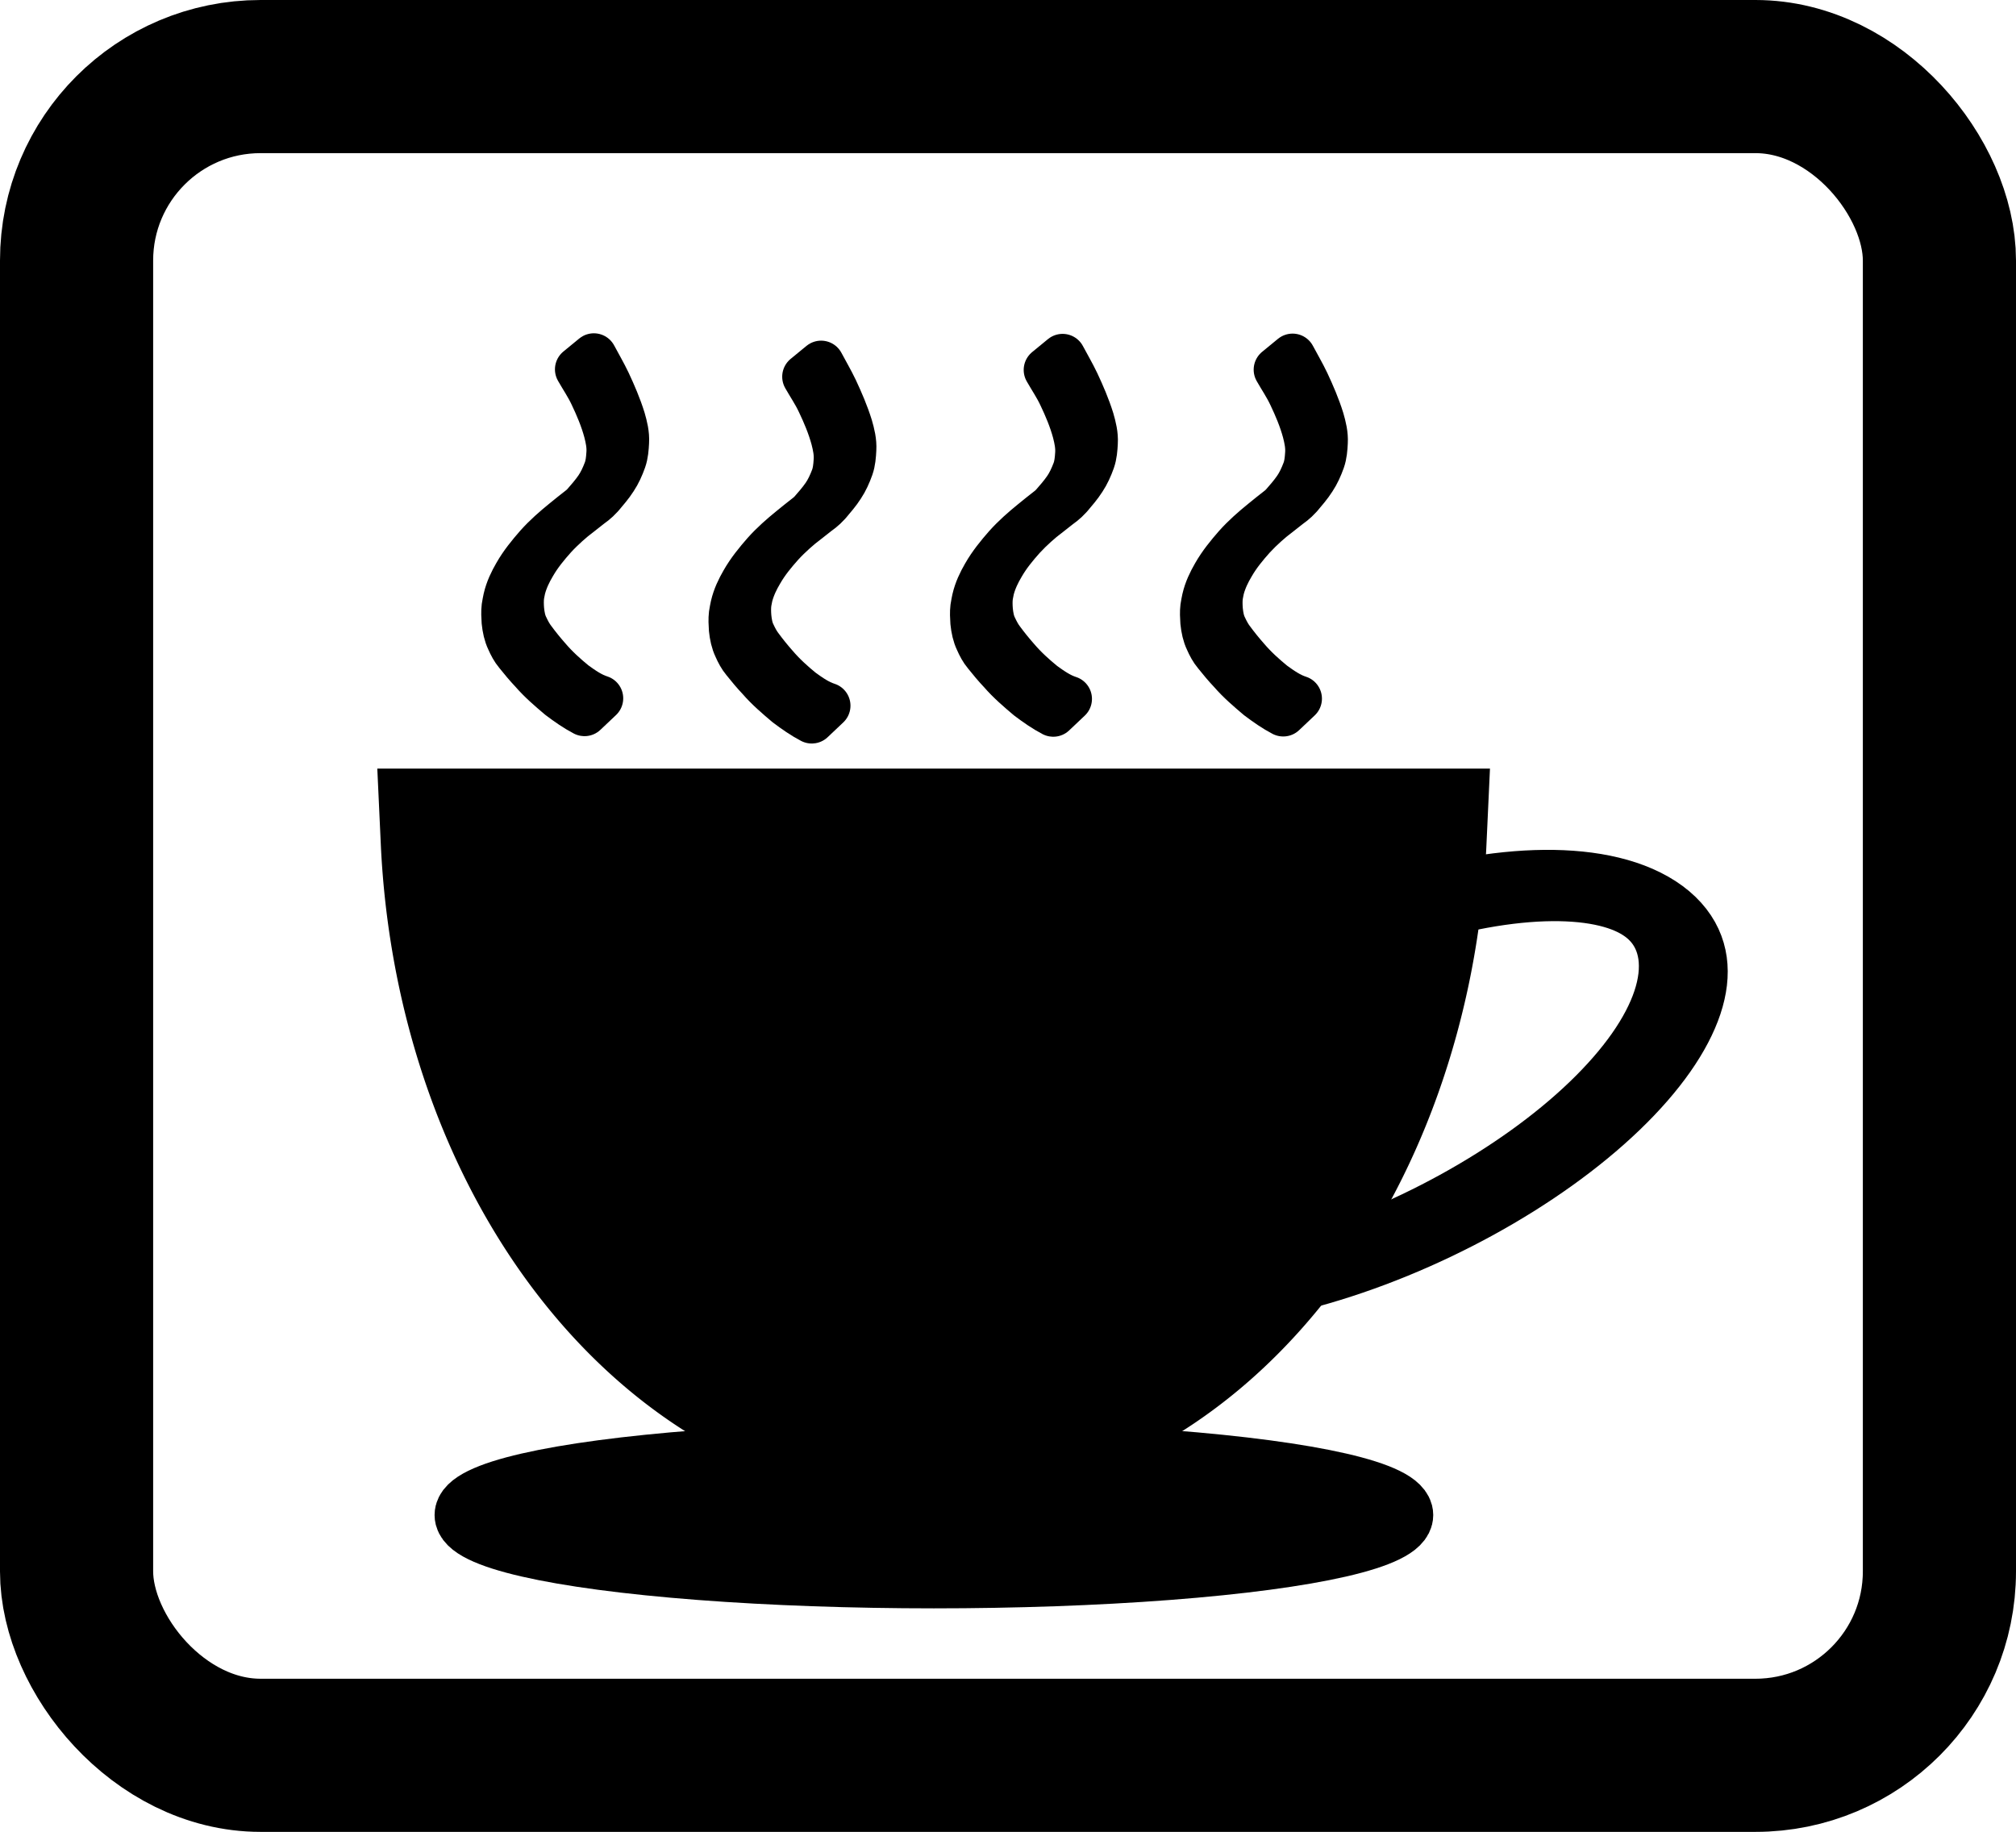 <?xml version="1.0" encoding="UTF-8" standalone="no"?>
<!-- Created with Inkscape (http://www.inkscape.org/) -->

<svg
   xmlns:dc="http://purl.org/dc/elements/1.1/"
   xmlns:cc="http://creativecommons.org/ns#"
   xmlns:rdf="http://www.w3.org/1999/02/22-rdf-syntax-ns#"
   xmlns:svg="http://www.w3.org/2000/svg"
   xmlns="http://www.w3.org/2000/svg"
   xmlns:sodipodi="http://sodipodi.sourceforge.net/DTD/sodipodi-0.dtd"
   xmlns:inkscape="http://www.inkscape.org/namespaces/inkscape"
   width="7267.505mm"
   height="6604.237mm"
   viewBox="0 0 7267.505 6604.237"
   version="1.1"
   id="svg967"
   inkscape:version="0.92.3 (2405546, 2018-03-11)"
   sodipodi:docname="cup_color.svg">
  <defs
     id="defs961" />
  <sodipodi:namedview
     id="base"
     pagecolor="#ffffff"
     bordercolor="#666666"
     borderopacity="1.0"
     inkscape:pageopacity="0.0"
     inkscape:pageshadow="2"
     inkscape:zoom="0.01"
     inkscape:cx="5582.265"
     inkscape:cy="13331.815"
     inkscape:document-units="mm"
     inkscape:current-layer="layer1"
     showgrid="false"
     inkscape:window-width="1280"
     inkscape:window-height="664"
     inkscape:window-x="-4"
     inkscape:window-y="-4"
     inkscape:window-maximized="1"
     showguides="false"
     inkscape:lockguides="false"
     fit-margin-top="0"
     fit-margin-left="0"
     fit-margin-right="0"
     fit-margin-bottom="0" />
  <g
     inkscape:label="Layer 1"
     inkscape:groupmode="layer"
     id="layer1"
     transform="translate(19767.261,16267.999)">
    <rect
       id="rect3713-3"
       width="6715.404"
       height="6052.137"
       x="-19491.211"
       y="-15991.949"
       style="fill:none;fill-opacity:1;stroke:#000000;stroke-width:552.1;stroke-miterlimit:4;stroke-dasharray:none;stroke-opacity:1"
       ry="663.268" />
    <path
       style="fill:#000000;fill-opacity:1;stroke:#000000;stroke-width:520.963;stroke-miterlimit:4;stroke-dasharray:none;stroke-opacity:1"
       d="m -18134.337,-13236.503 a 1737.233,2272.7 0 0 0 1733.527,2135.761 1737.233,2272.7 0 0 0 1731.995,-2135.761 z"
       id="path4610"
       inkscape:connector-curvature="0" />
    <ellipse
       style="fill:#000000;fill-opacity:1;stroke:#000000;stroke-width:224.832;stroke-miterlimit:4;stroke-dasharray:none;stroke-opacity:1"
       id="path4615"
       cx="-16400.607"
       cy="-10806.02"
       rx="1687.606"
       ry="224.019" />
    <ellipse
       style="fill:none;fill-opacity:1;stroke:#000000;stroke-width:290.39;stroke-miterlimit:4;stroke-dasharray:none;stroke-opacity:1"
       id="path4617"
       transform="matrix(0.877,-0.481,0.669,0.743,0,0)"
       ry="564.121"
       rx="1249.029"
       cy="-18462.494"
       cx="-2857.769" />
    <path
       style="fill:#000000;fill-opacity:1;stroke:#000000;stroke-width:166.147;stroke-linecap:round;stroke-linejoin:round;stroke-miterlimit:4;stroke-dasharray:none;stroke-opacity:1"
       id="path4627-77"
       d="m -17660.281,-13697.124 c -30.945,-16.188 -60.463,-36.791 -89.45,-58.679 -33.742,-28.536 -67.648,-57.361 -98.111,-92.429 -19.362,-20.404 -37.66,-42.457 -55.679,-65.008 -11.303,-13.39 -20.145,-29.998 -27.811,-47.488 -9.625,-20.078 -14.27,-42.353 -16.732,-65.911 -1.119,-17.764 -2.237,-35.748 -0.06,-53.471 1.119,-8.597 3.915,-21.36 5.596,-29.741 7.555,-32.531 21.321,-60.79 36.597,-87.223 22.104,-38.734 49.019,-71.363 76.434,-102.73 29.658,-33.198 62.024,-61.401 94.888,-88.11 37.269,-30.405 10.912,-9.032 83.614,-66.438 4.474,-3.346 8.505,-6.679 12.702,-10.019 3.915,-3.092 15.724,-12.373 11.807,-9.279 -48.572,38.279 -59.372,49.17 -35.365,26.226 16.675,-19.023 33.351,-38.053 48.292,-59.705 13.206,-19.128 23.502,-41.383 32.343,-64.71 7.219,-18.883 9.457,-39.703 10.744,-60.686 2.238,-27.841 -3.356,-54.322 -10.016,-80.292 -12.703,-46.921 -31.057,-90.007 -50.922,-131.688 -15.333,-32.857 -34.862,-61.286 -52.266,-91.908 0,0 57.174,-46.937 57.174,-46.937 v 0 c 16.675,31.519 34.637,61.707 50.138,94.381 19.809,42.365 38.612,85.848 53.049,132.259 7.61,26.364 14.549,53.81 12.87,82.661 -1.119,21.967 -2.797,44.11 -9.792,64.145 -8.618,24.324 -19.083,47.479 -32.4,67.492 -14.494,22.789 -31.393,41.698 -47.957,61.54 -30.329,31.166 -7.554,8.569 -76.724,64.06 -3.916,3.062 -7.666,5.998 -11.528,8.98 -3.915,3.221 -16.62,13.02 -12.478,9.631 13.765,-11.385 27.643,-22.448 41.465,-33.627 5.034,-4.047 -10.017,8.152 -14.997,12.228 -33.128,26.207 -65.584,54.315 -95.605,86.975 -27.084,30.403 -53.72,62.311 -75.499,100.242 -15.053,25.345 -28.315,52.396 -36.765,83.288 -1.119,4.137 -5.034,23.743 -5.652,28.244 -2.237,16.858 -1.678,34.138 -0.383,51.097 2.237,22.289 6.155,43.573 15.612,62.337 7.667,16.471 16.228,32.345 26.636,45.753 17.068,23.282 34.974,45.218 53.497,66.314 29.714,34.999 62.578,64.545 96.164,91.977 29.714,21.614 60.156,42.57 93.132,52.94 0,0 -56.334,53.309 -56.334,53.309 z"
       inkscape:connector-curvature="0" />
    <path
       style="fill:#000000;fill-opacity:1;stroke:#000000;stroke-width:166.147;stroke-linecap:round;stroke-linejoin:round;stroke-miterlimit:4;stroke-dasharray:none;stroke-opacity:1"
       id="path4627-77-3"
       d="m -16841.049,-13670.578 c -30.946,-16.187 -60.464,-36.79 -89.45,-58.678 -33.743,-28.536 -67.648,-57.362 -98.112,-92.429 -19.362,-20.404 -37.66,-42.457 -55.679,-65.008 -11.303,-13.391 -20.144,-29.999 -27.811,-47.488 -9.625,-20.078 -14.269,-42.354 -16.732,-65.912 -1.118,-17.764 -2.237,-35.747 -0.06,-53.471 1.119,-8.596 3.915,-21.359 5.596,-29.74 7.555,-32.531 21.32,-60.79 36.597,-87.223 22.104,-38.735 49.019,-71.363 76.434,-102.73 29.658,-33.198 62.024,-61.402 94.888,-88.11 37.269,-30.406 10.912,-9.032 83.614,-66.438 4.474,-3.347 8.505,-6.679 12.702,-10.019 3.915,-3.093 15.724,-12.373 11.807,-9.279 -48.572,38.279 -59.371,49.169 -35.365,26.225 16.675,-19.022 33.351,-38.053 48.292,-59.704 13.206,-19.129 23.502,-41.383 32.343,-64.711 7.219,-18.883 9.458,-39.702 10.745,-60.686 2.237,-27.841 -3.356,-54.321 -10.017,-80.291 -12.702,-46.922 -31.057,-90.007 -50.922,-131.688 -15.333,-32.858 -34.862,-61.287 -52.266,-91.909 0,0 57.174,-46.937 57.174,-46.937 v 0 c 16.675,31.519 34.638,61.708 50.138,94.382 19.809,42.364 38.612,85.848 53.049,132.259 7.61,26.364 14.549,53.81 12.87,82.66 -1.119,21.967 -2.797,44.11 -9.792,64.146 -8.618,24.323 -19.083,47.479 -32.4,67.491 -14.494,22.789 -31.393,41.699 -47.957,61.541 -30.329,31.166 -7.554,8.569 -76.724,64.059 -3.916,3.062 -7.667,5.998 -11.528,8.98 -3.915,3.222 -16.62,13.02 -12.478,9.632 13.765,-11.386 27.643,-22.448 41.465,-33.628 5.034,-4.046 -10.017,8.153 -14.997,12.229 -33.128,26.207 -65.584,54.314 -95.605,86.975 -27.084,30.403 -53.721,62.31 -75.499,100.241 -15.053,25.346 -28.315,52.396 -36.765,83.289 -1.119,4.137 -5.034,23.743 -5.652,28.244 -2.237,16.857 -1.678,34.138 -0.383,51.097 2.237,22.289 6.155,43.572 15.612,62.336 7.666,16.471 16.228,32.346 26.636,45.754 17.068,23.282 34.974,45.217 53.496,66.313 29.715,34.999 62.579,64.546 96.165,91.978 29.714,21.614 60.156,42.57 93.132,52.94 0,0 -56.334,53.308 -56.334,53.308 z"
       inkscape:connector-curvature="0" />
    <path
       style="fill:#000000;fill-opacity:1;stroke:#000000;stroke-width:166.147;stroke-linecap:round;stroke-linejoin:round;stroke-miterlimit:4;stroke-dasharray:none;stroke-opacity:1"
       id="path4627-77-5"
       d="m -15970.504,-13695.039 c -30.946,-16.187 -60.464,-36.79 -89.45,-58.679 -33.743,-28.536 -67.648,-57.361 -98.112,-92.428 -19.361,-20.404 -37.66,-42.458 -55.678,-65.008 -11.304,-13.391 -20.145,-29.999 -27.812,-47.488 -9.625,-20.078 -14.269,-42.354 -16.732,-65.912 -1.118,-17.763 -2.236,-35.747 -0.04,-53.471 1.118,-8.596 3.916,-21.359 5.596,-29.74 7.554,-32.531 21.321,-60.79 36.597,-87.223 22.103,-38.735 49.02,-71.363 76.434,-102.73 29.658,-33.198 62.023,-61.402 94.888,-88.111 37.268,-30.405 10.913,-9.031 83.613,-66.437 4.475,-3.347 8.506,-6.679 12.703,-10.019 3.915,-3.092 15.724,-12.373 11.807,-9.279 -48.572,38.279 -59.371,49.169 -35.365,26.225 16.675,-19.022 33.351,-38.053 48.292,-59.705 13.206,-19.128 23.502,-41.382 32.343,-64.71 7.219,-18.883 9.458,-39.702 10.745,-60.686 2.236,-27.841 -3.358,-54.321 -10.017,-80.291 -12.702,-46.922 -31.057,-90.007 -50.922,-131.688 -15.333,-32.858 -34.863,-61.287 -52.266,-91.909 0,0 57.174,-46.937 57.174,-46.937 v 0 c 16.675,31.519 34.638,61.708 50.138,94.382 19.809,42.364 38.612,85.848 53.049,132.259 7.61,26.363 14.549,53.81 12.87,82.66 -1.118,21.967 -2.794,44.11 -9.792,64.145 -8.618,24.324 -19.082,47.48 -32.401,67.492 -14.493,22.789 -31.392,41.698 -47.956,61.541 -30.33,31.166 -7.554,8.569 -76.725,64.059 -3.915,3.062 -7.665,5.998 -11.526,8.98 -3.916,3.222 -16.62,13.02 -12.479,9.632 13.765,-11.386 27.643,-22.448 41.465,-33.628 5.034,-4.046 -10.017,8.153 -14.998,12.229 -33.127,26.207 -65.583,54.314 -95.605,86.975 -27.083,30.403 -53.719,62.31 -75.498,100.241 -15.053,25.346 -28.315,52.396 -36.765,83.289 -1.118,4.137 -5.034,23.743 -5.652,28.244 -2.236,16.857 -1.677,34.138 -0.385,51.097 2.236,22.289 6.155,43.572 15.612,62.336 7.667,16.471 16.228,32.346 26.636,45.754 17.068,23.281 34.975,45.217 53.497,66.313 29.714,34.999 62.578,64.546 96.164,91.977 29.714,21.615 60.156,42.571 93.132,52.94 0,0 -56.334,53.309 -56.334,53.309 z"
       inkscape:connector-curvature="0" />
    <path
       style="fill:#000000;fill-opacity:1;stroke:#000000;stroke-width:166.147;stroke-linecap:round;stroke-linejoin:round;stroke-miterlimit:4;stroke-dasharray:none;stroke-opacity:1"
       id="path4627-77-5-0"
       d="m -15141.45,-13695.965 c -30.945,-16.187 -60.464,-36.79 -89.45,-58.679 -33.743,-28.535 -67.648,-57.361 -98.112,-92.428 -19.361,-20.404 -37.66,-42.457 -55.678,-65.008 -11.304,-13.391 -20.145,-29.998 -27.812,-47.488 -9.625,-20.078 -14.269,-42.354 -16.731,-65.912 -1.118,-17.763 -2.236,-35.747 -0.04,-53.471 1.118,-8.596 3.915,-21.359 5.596,-29.74 7.554,-32.531 21.32,-60.79 36.596,-87.223 22.104,-38.735 49.02,-71.363 76.434,-102.73 29.658,-33.198 62.025,-61.402 94.889,-88.11 37.268,-30.406 10.912,-9.032 83.613,-66.438 4.475,-3.347 8.505,-6.679 12.703,-10.019 3.915,-3.093 15.724,-12.373 11.807,-9.279 -48.572,38.279 -59.372,49.169 -35.366,26.225 16.675,-19.022 33.352,-38.053 48.292,-59.704 13.206,-19.129 23.502,-41.383 32.344,-64.711 7.219,-18.883 9.457,-39.702 10.744,-60.686 2.236,-27.841 -3.358,-54.321 -10.016,-80.291 -12.703,-46.922 -31.058,-90.007 -50.923,-131.688 -15.332,-32.858 -34.862,-61.287 -52.265,-91.909 0,0 57.173,-46.937 57.173,-46.937 v 0 c 16.676,31.519 34.638,61.708 50.139,94.382 19.809,42.364 38.611,85.848 53.048,132.259 7.61,26.364 14.55,53.81 12.87,82.661 -1.118,21.966 -2.794,44.109 -9.792,64.145 -8.617,24.323 -19.082,47.479 -32.4,67.491 -14.493,22.789 -31.392,41.699 -47.956,61.541 -30.33,31.166 -7.555,8.569 -76.725,64.059 -3.915,3.062 -7.666,5.998 -11.527,8.98 -3.915,3.222 -16.62,13.02 -12.479,9.632 13.766,-11.386 27.643,-22.448 41.465,-33.628 5.034,-4.046 -10.016,8.153 -14.997,12.229 -33.127,26.207 -65.583,54.314 -95.605,86.975 -27.083,30.403 -53.72,62.311 -75.499,100.242 -15.053,25.345 -28.315,52.395 -36.764,83.288 -1.119,4.137 -5.035,23.743 -5.652,28.244 -2.236,16.857 -1.677,34.138 -0.385,51.097 2.236,22.289 6.155,43.572 15.612,62.336 7.666,16.471 16.229,32.346 26.636,45.754 17.068,23.282 34.974,45.217 53.497,66.313 29.714,34.999 62.578,64.546 96.165,91.978 29.713,21.614 60.155,42.57 93.131,52.939 0,0 -56.333,53.309 -56.333,53.309 z"
       inkscape:connector-curvature="0" />
  </g>
</svg>
